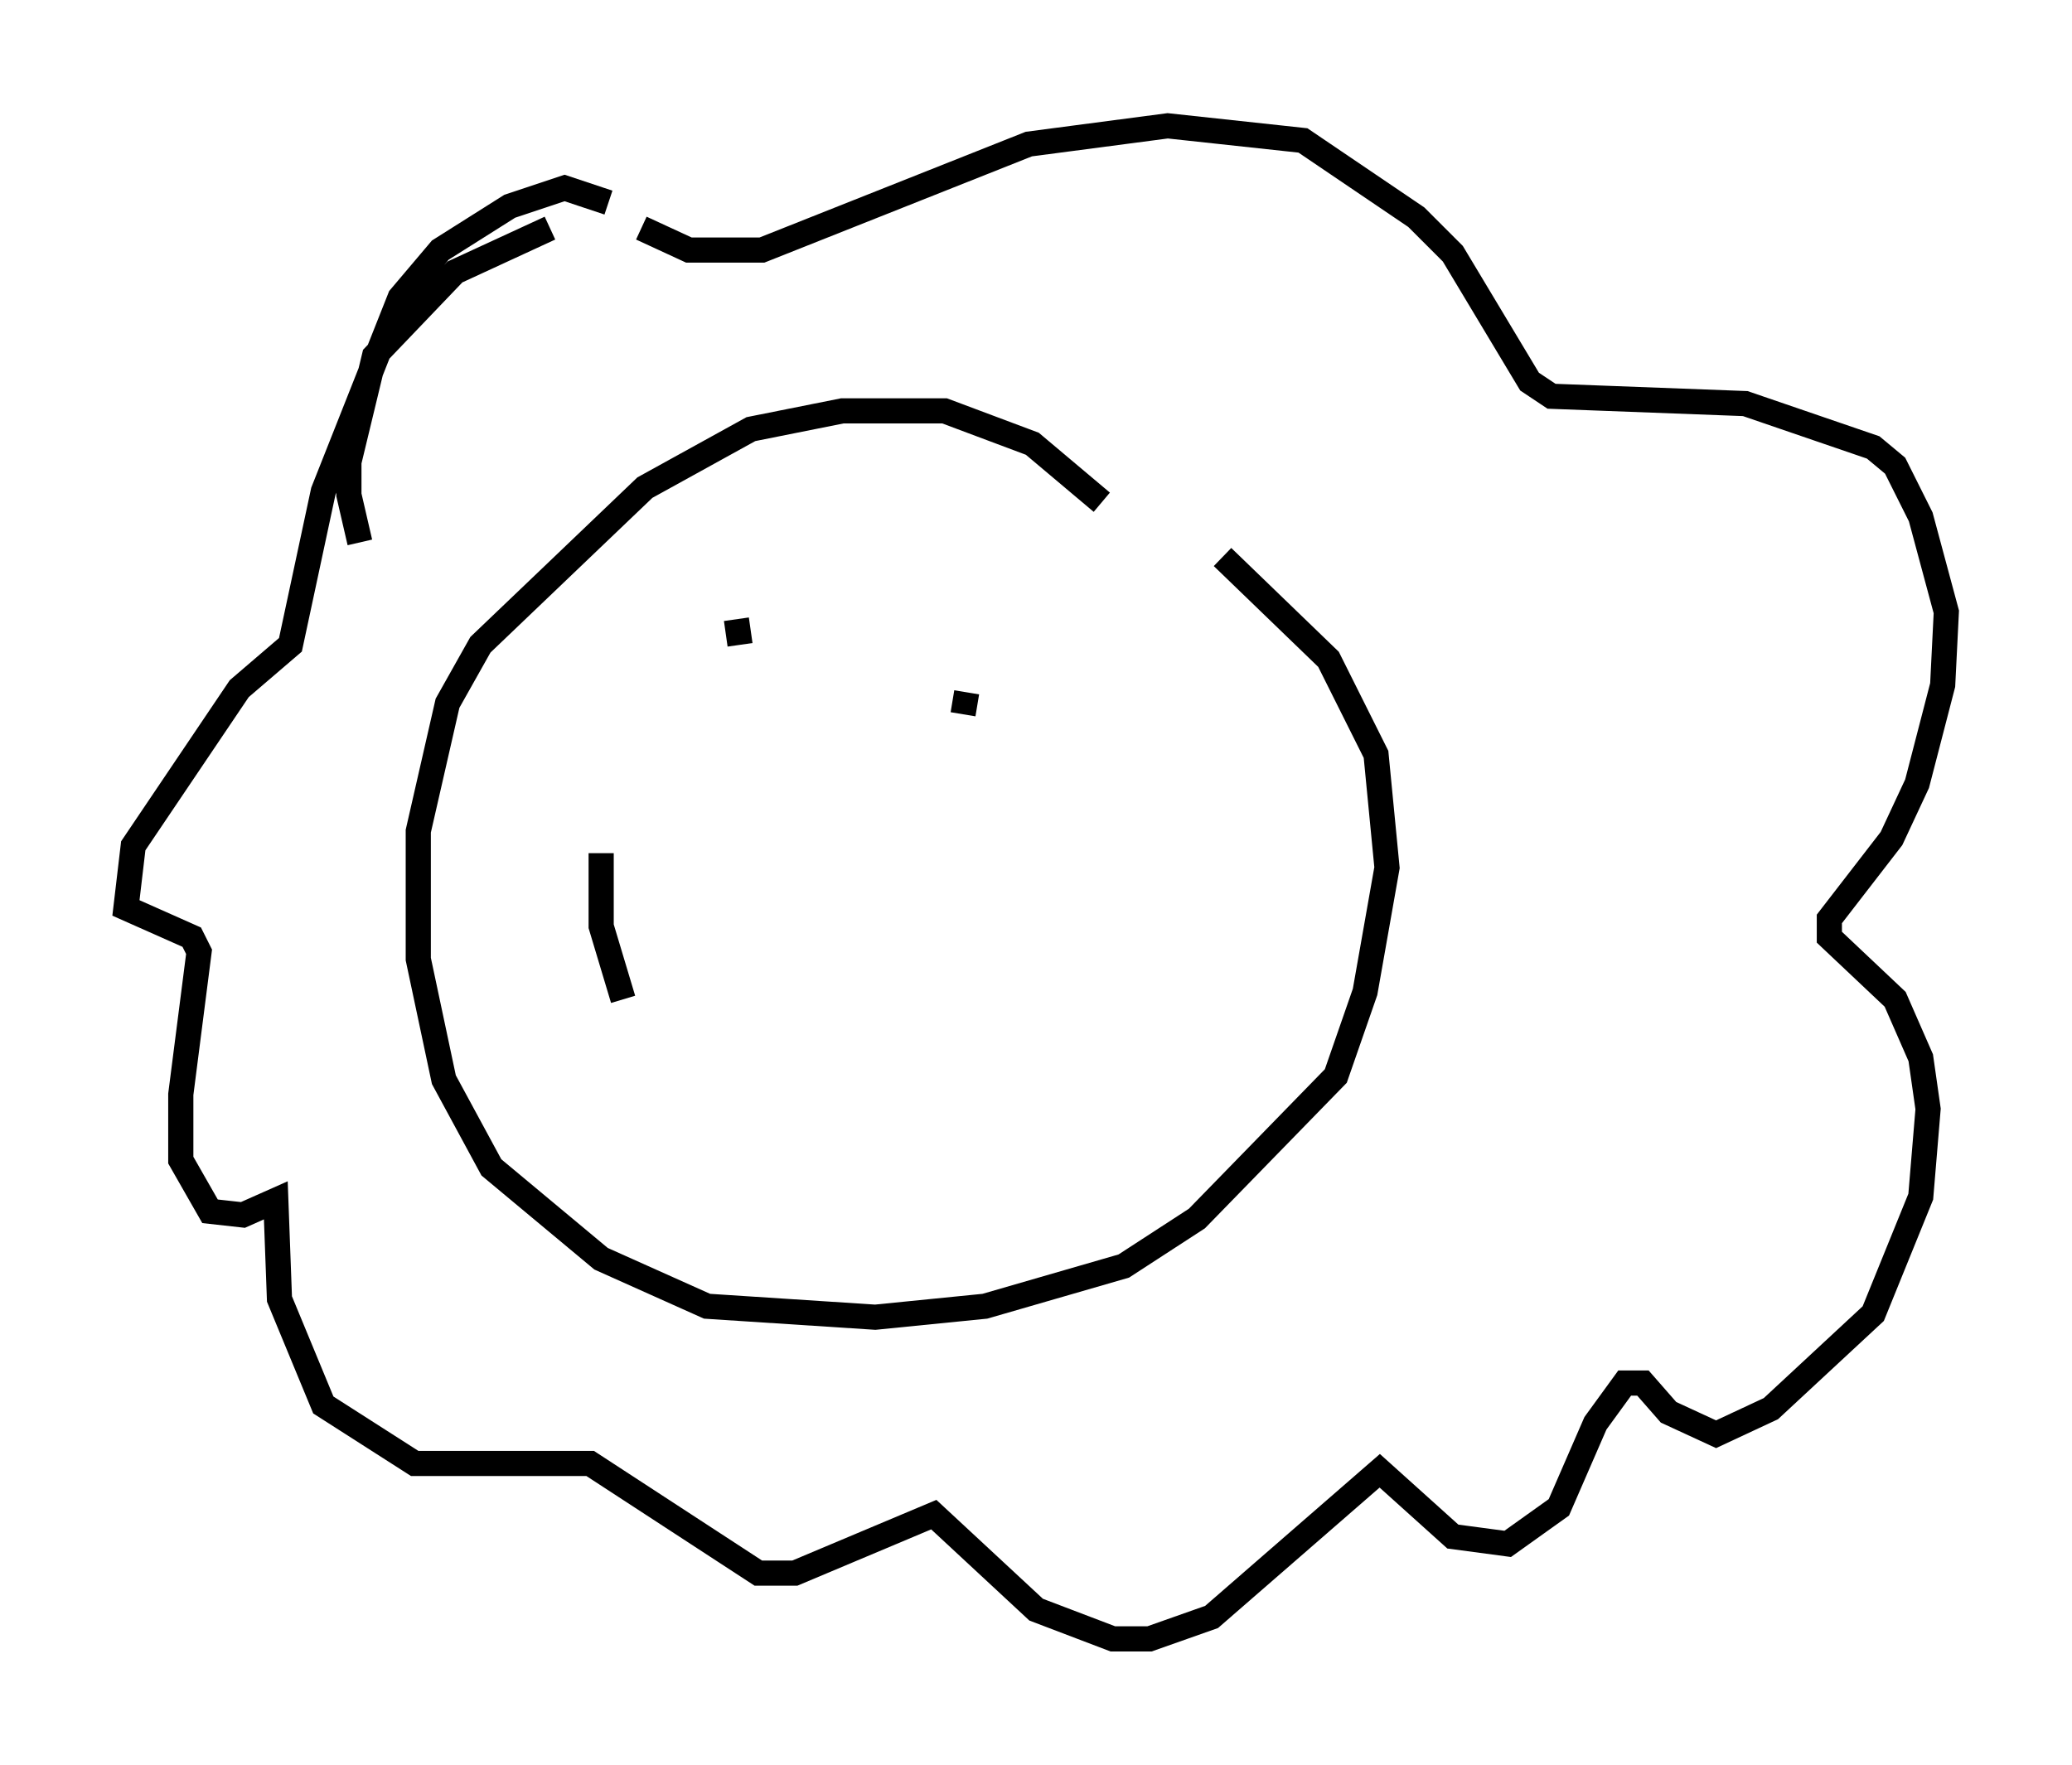 <?xml version="1.0" encoding="utf-8" ?>
<svg baseProfile="full" height="70.134" version="1.1" width="82.335" xmlns="http://www.w3.org/2000/svg" xmlns:ev="http://www.w3.org/2001/xml-events" xmlns:xlink="http://www.w3.org/1999/xlink"><defs /><rect fill="white" height="70.134" width="82.335" x="0" y="0" /><path d="M47.559, 25.045 m-3.777, -5.084 l-2.76, -2.324 -3.486, -1.307 l-4.067, 0.0 -3.631, 0.726 l-4.212, 2.324 -6.536, 6.246 l-1.307, 2.324 -1.162, 5.084 l0.0, 5.084 1.017, 4.793 l1.888, 3.486 4.358, 3.631 l4.212, 1.888 6.682, 0.436 l4.358, -0.436 5.52, -1.598 l2.905, -1.888 5.52, -5.665 l1.162, -3.341 0.872, -4.939 l-0.436, -4.503 -1.888, -3.777 l-4.212, -4.067 m-34.279, -0.581 l-0.436, -1.888 0.0, -1.307 l1.017, -4.212 3.196, -3.341 l3.777, -1.743 m3.631, 0.0 l1.888, 0.872 2.905, 0.0 l10.603, -4.212 5.52, -0.726 l5.374, 0.581 4.503, 3.05 l1.453, 1.453 3.05, 5.084 l0.872, 0.581 7.698, 0.291 l5.084, 1.743 0.872, 0.726 l1.017, 2.034 1.017, 3.777 l-0.145, 2.905 -1.017, 3.922 l-1.017, 2.179 -2.469, 3.196 l0.0, 0.726 2.615, 2.469 l1.017, 2.324 0.291, 2.034 l-0.291, 3.486 -1.888, 4.648 l-4.067, 3.777 -2.179, 1.017 l-1.888, -0.872 -1.017, -1.162 l-0.726, 0.0 -1.162, 1.598 l-1.453, 3.341 -2.034, 1.453 l-2.179, -0.291 -2.905, -2.615 l-6.682, 5.81 -2.469, 0.872 l-1.453, 0.0 -3.05, -1.162 l-4.067, -3.777 -5.52, 2.324 l-1.453, 0.0 -6.682, -4.358 l-6.972, 0.0 -3.631, -2.324 l-1.743, -4.212 -0.145, -3.922 l-1.307, 0.581 -1.307, -0.145 l-1.162, -2.034 0.0, -2.615 l0.726, -5.665 -0.291, -0.581 l-2.615, -1.162 0.291, -2.469 l4.212, -6.246 2.034, -1.743 l1.307, -6.101 3.05, -7.698 l1.598, -1.888 2.76, -1.743 l2.179, -0.726 1.743, 0.581 m5.084, 16.559 l0.145, 1.017 m9.006, 1.888 l-0.145, 0.872 m-14.38, 5.52 l0.0, 2.905 0.872, 2.905 " fill="none" stroke="black" stroke-width="1" /></svg>